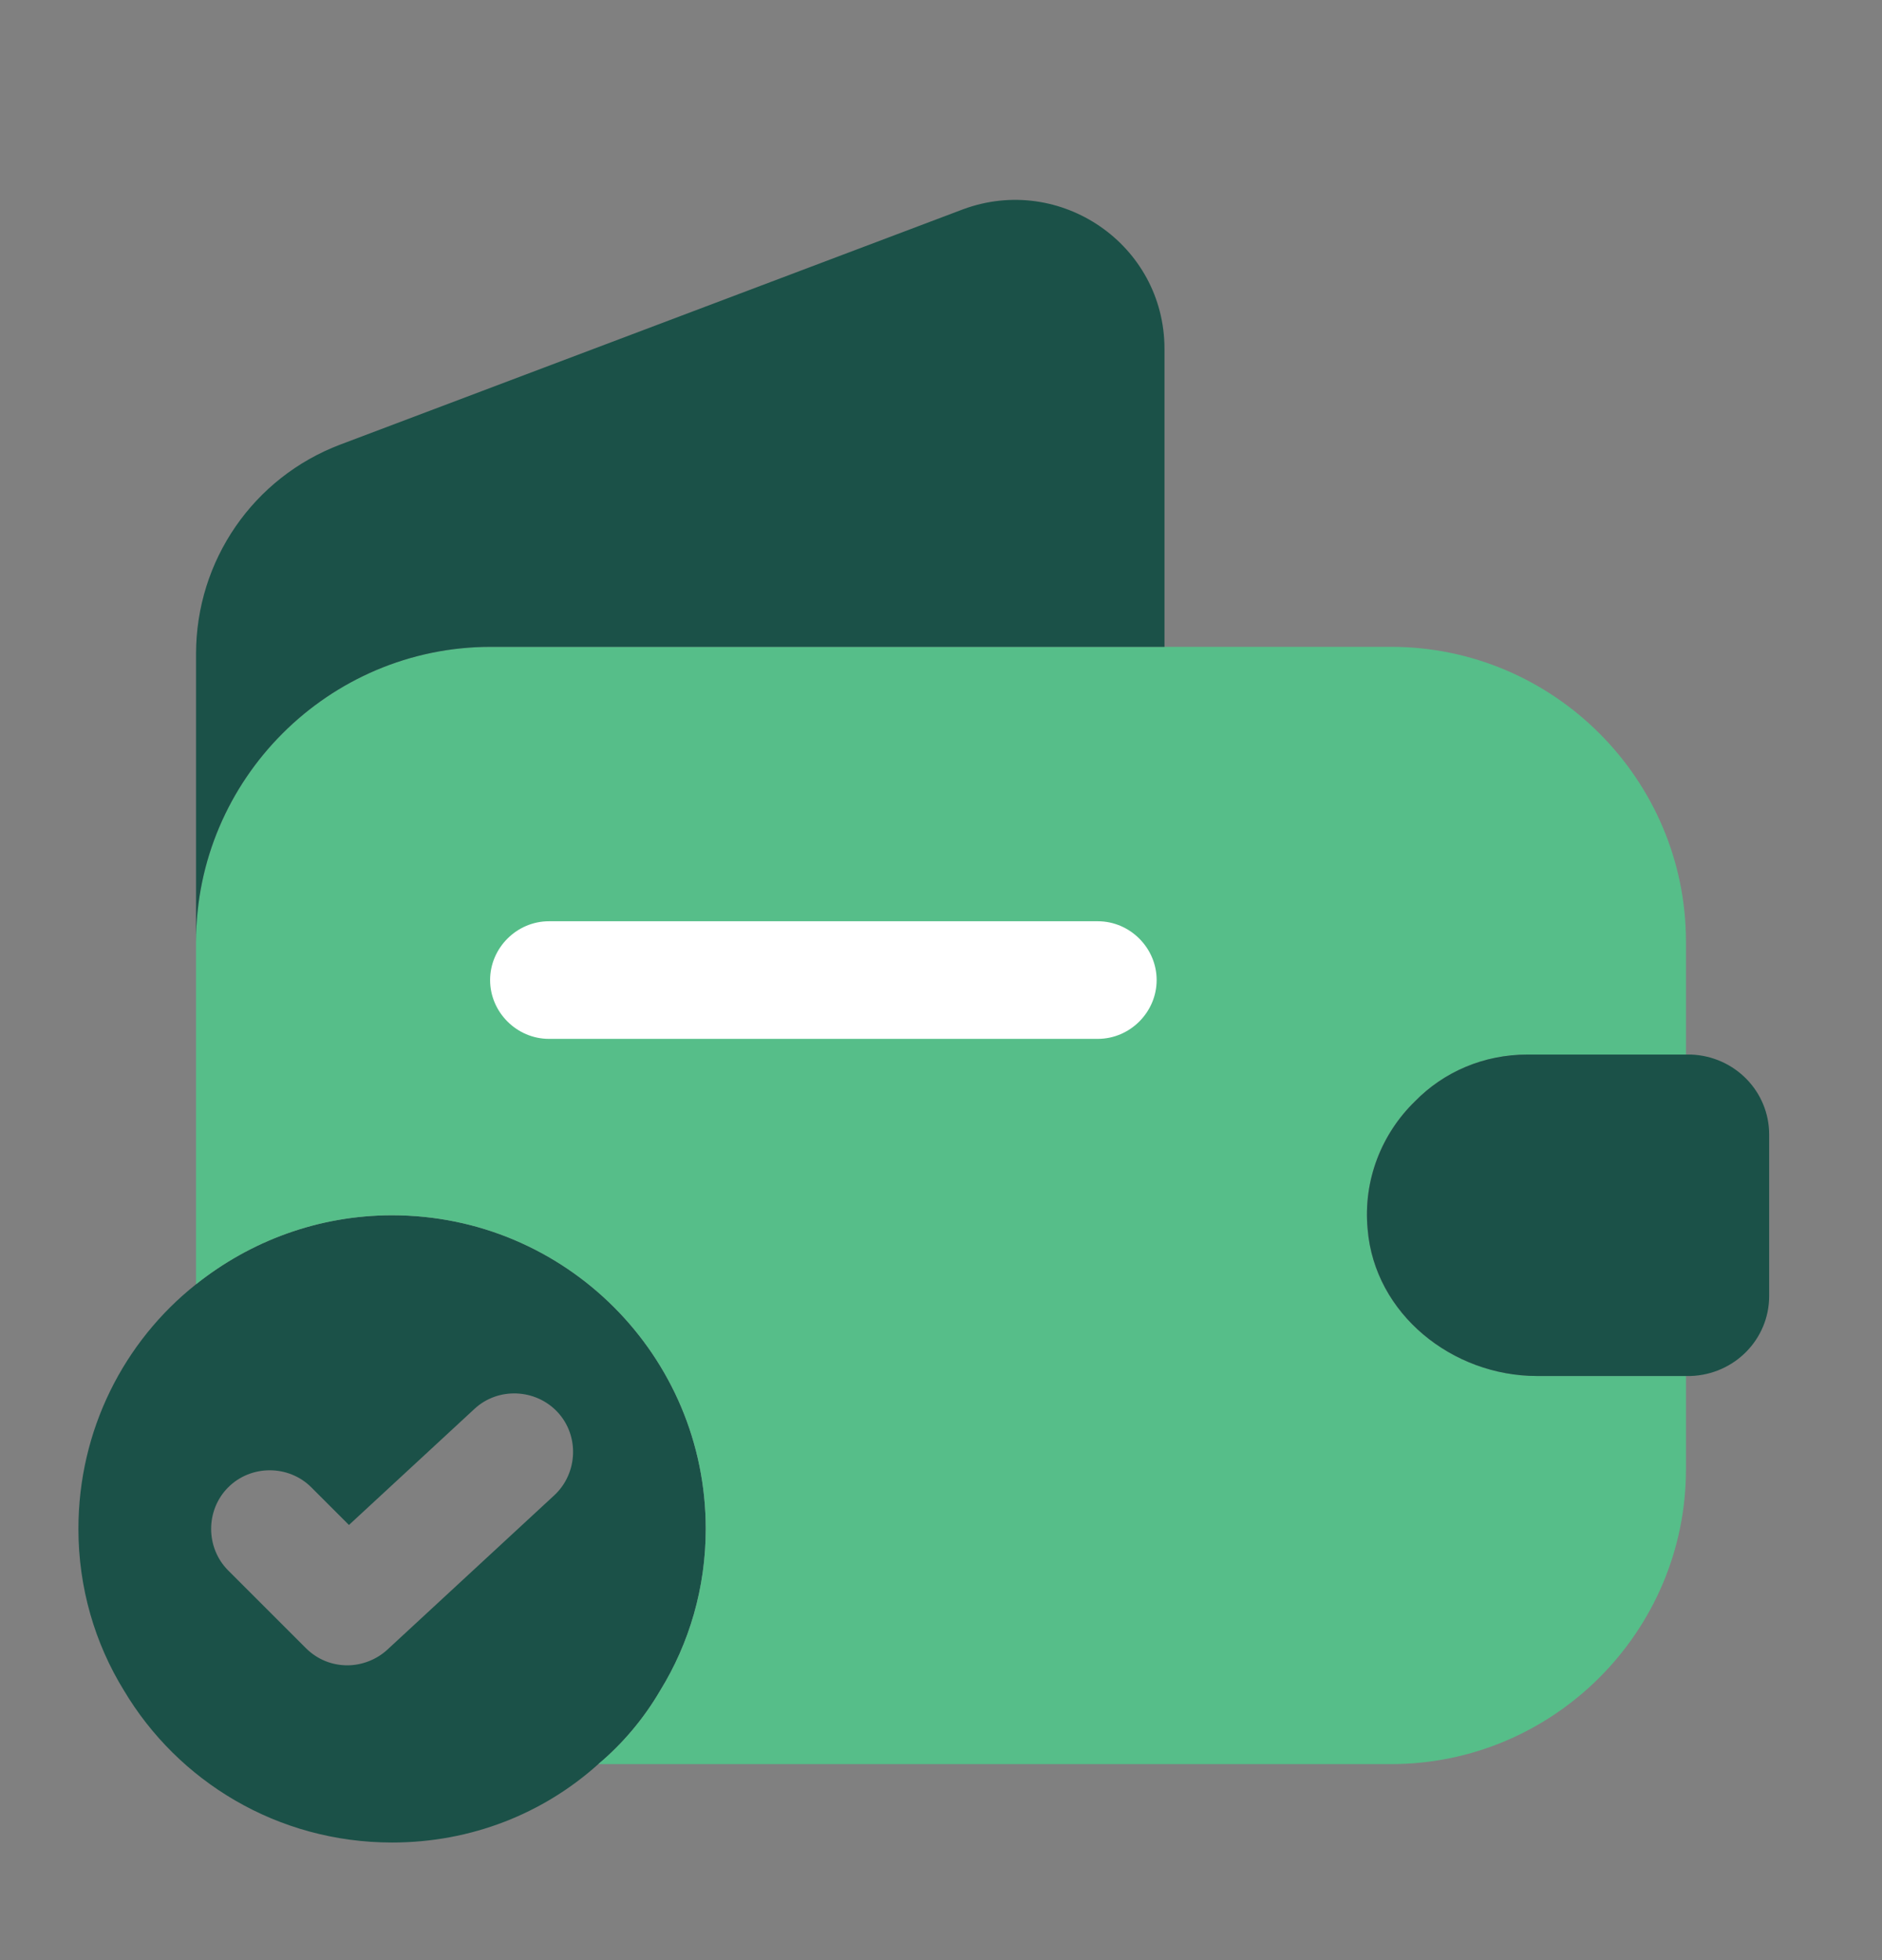 <svg width="24" height="25" viewBox="0 0 24 25" fill="none" xmlns="http://www.w3.org/2000/svg">
<rect x="0" y="0" width="24" height="25" fill="#808080" stroke="none"/>
<path d="M5 15.5C4.06 15.5 3.19 15.83 2.5 16.38C1.58 17.11 1 18.24 1 19.5C1 20.25 1.21 20.96 1.58 21.56C2.27 22.72 3.54 23.5 5 23.5C6.01 23.5 6.93 23.13 7.63 22.5C7.94 22.24 8.21 21.92 8.42 21.56C8.79 20.96 9 20.25 9 19.5C9 17.29 7.21 15.5 5 15.5ZM7.07 19.07L4.94 21.04C4.8 21.17 4.61 21.24 4.43 21.24C4.24 21.24 4.05 21.17 3.9 21.02L2.91 20.03C2.62 19.74 2.62 19.26 2.91 18.97C3.2 18.68 3.68 18.68 3.97 18.97L4.45 19.45L6.05 17.97C6.35 17.69 6.83 17.71 7.11 18.01C7.39 18.31 7.37 18.79 7.07 19.07Z" fill="#1B5148"/>
<path d="M19.48 13.45H21.5V12.01C21.5 9.94 19.81 8.25 17.74 8.25H6.26C4.19 8.25 2.5 9.94 2.5 12.01V16.38C3.19 15.83 4.06 15.5 5 15.5C7.21 15.5 9 17.29 9 19.5C9 20.25 8.79 20.96 8.42 21.56C8.21 21.92 7.94 22.24 7.63 22.5H17.74C19.81 22.5 21.5 20.81 21.5 18.74V17.55H19.6C18.52 17.55 17.53 16.76 17.44 15.68C17.38 15.05 17.62 14.46 18.04 14.05C18.41 13.67 18.92 13.45 19.48 13.45Z" fill="#56BE89"/>
<path d="M14.85 4.45V8.25H6.26C4.19 8.25 2.5 9.94 2.5 12.01V8.34C2.5 7.15 3.23 6.09 4.34 5.67L12.28 2.67C13.52 2.21 14.85 3.12 14.85 4.45Z" fill="#1B5148"/>
<path d="M22.561 14.47V16.53C22.561 17.08 22.121 17.53 21.561 17.55H19.601C18.521 17.55 17.531 16.76 17.441 15.68C17.381 15.05 17.621 14.46 18.041 14.05C18.411 13.67 18.921 13.45 19.481 13.45H21.561C22.121 13.47 22.561 13.92 22.561 14.47Z" fill="#1B5148"/>
<path d="M14 13.25H7C6.59 13.25 6.25 12.91 6.25 12.5C6.25 12.09 6.59 11.75 7 11.75H14C14.41 11.75 14.75 12.09 14.75 12.5C14.75 12.91 14.41 13.25 14 13.25Z" fill="white"/>
</svg>
